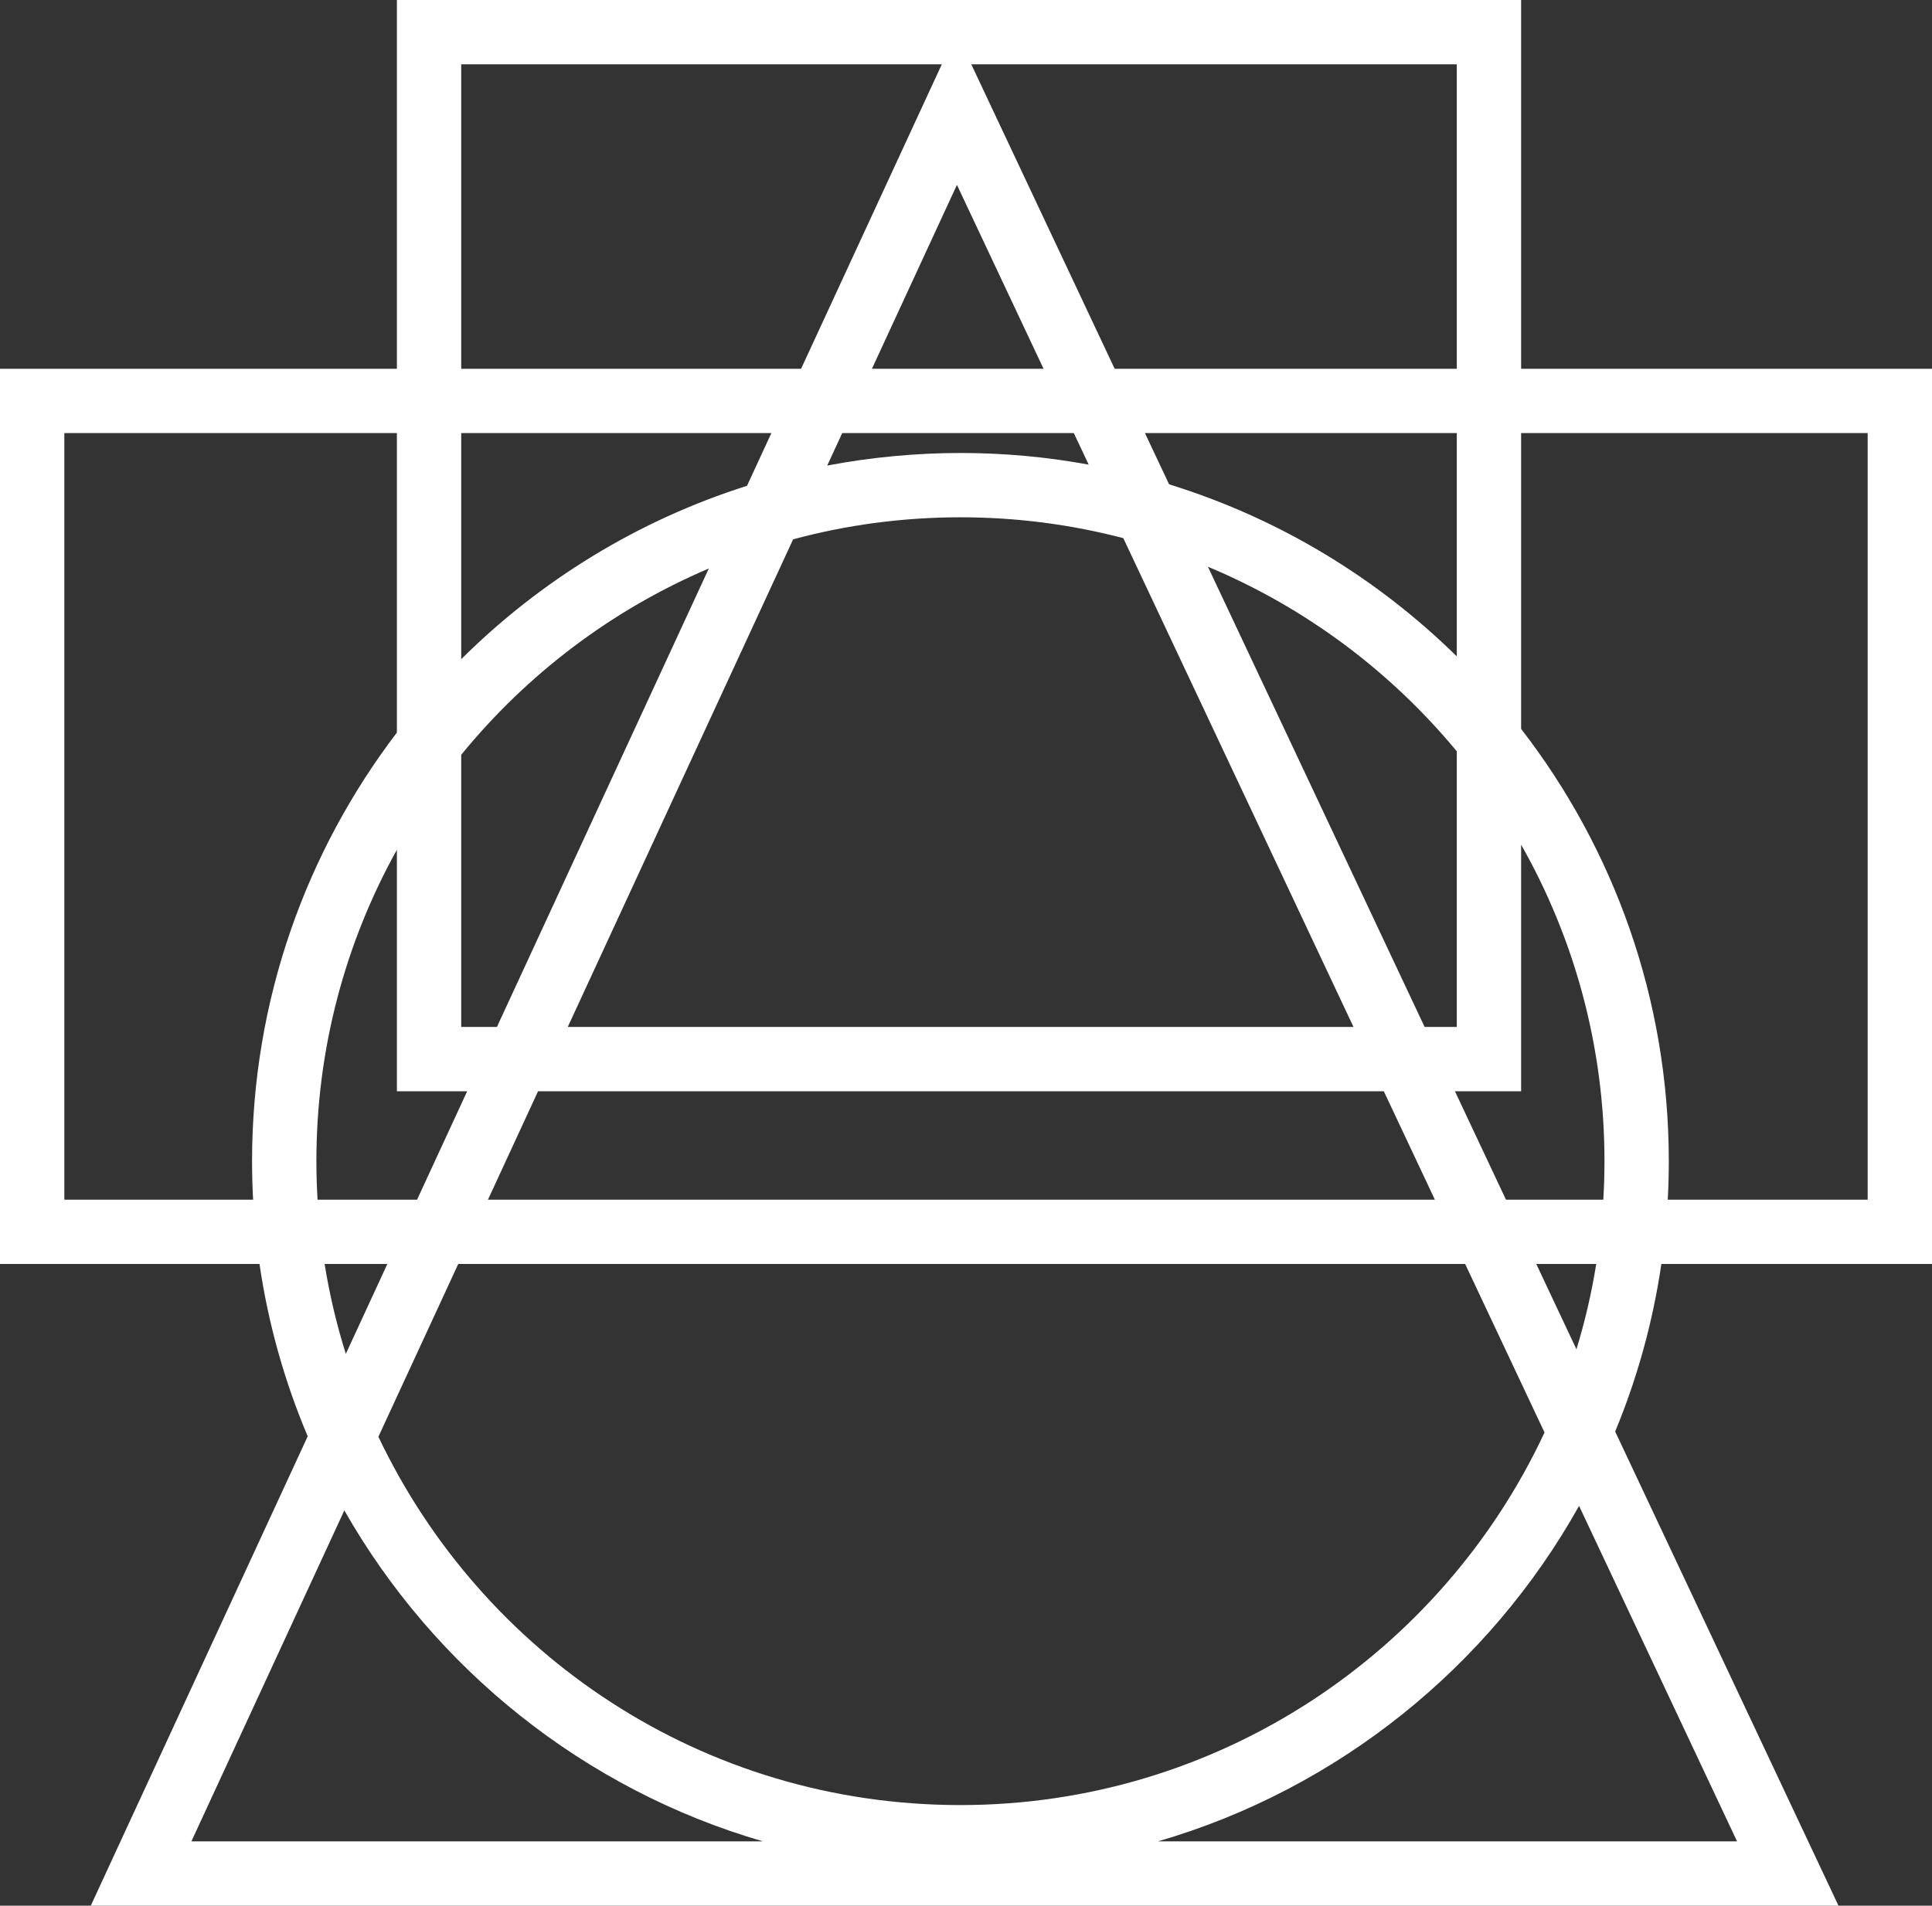 <?xml version="1.0" encoding="UTF-8"?>
<svg id="Layer_2" data-name="Layer 2" xmlns="http://www.w3.org/2000/svg" viewBox="0 0 480.51 474.09">
  <rect x="0" y="0" width="480.51" height="474.09" fill="#333333" stroke="none"/>
  <defs>
    <style>
      .cls-1 {
        fill: #fff;
        stroke-width: 0px;
      }
    </style>
  </defs>
  <g id="Layer_1-2" data-name="Layer 1">
    <path class="cls-1" d="M480.51,314.45V91.74h-102.19V0H98.71v91.74H0v222.71h64.54c2.19,14.98,6.27,29.35,11.99,42.87l-53.95,116.77h434.67l-55.54-117.96c5.46-13.17,9.36-27.14,11.49-41.68h67.31ZM378.32,210.13c13.2,23.27,20.73,50.14,20.73,78.75,0,3.21-.1,6.4-.29,9.57h-24.21l-12.69-26.97h16.46v-61.35ZM397,314.45c-1.16,7.25-2.81,14.33-4.92,21.22l-9.99-21.22h14.91ZM238.87,128.69c13.99,0,27.57,1.8,40.51,5.19l57.25,121.6h-195.42l56.05-121.31c13.27-3.57,27.22-5.48,41.61-5.48ZM205.74,115.82l3.73-8.08h57.6l3.7,7.85c-10.35-1.91-21.01-2.9-31.9-2.9s-22.4,1.07-33.13,3.13ZM284.76,107.74h77.56v55.55c-19.85-19.52-44.3-34.38-71.55-42.8l-6.01-12.75ZM344.17,271.48l12.7,26.97H121.36l12.46-26.97h210.35ZM354.32,255.48l-53.9-114.49c24.2,10.11,45.41,25.99,61.9,45.92v68.57h-8ZM362.32,16v75.74h-85.09l-35.66-75.74h120.75ZM259.54,91.74h-42.68l21.14-45.75,21.54,45.75ZM114.71,16h119.53l-35,75.74h-84.53V16ZM114.71,107.74h77.14l-6.06,13.12c-27.1,8.58-51.39,23.55-71.08,43.13v-56.25ZM114.71,187.78c16.35-20.05,37.45-36.08,61.58-46.35l-52.7,114.05h-8.88v-67.7ZM116.19,271.48l-12.46,26.97h-24.75c-.19-3.17-.29-6.36-.29-9.57,0-28.09,7.26-54.51,20.02-77.48v60.08h17.48ZM96.34,314.45l-10.33,22.36c-2.27-7.24-4.05-14.71-5.27-22.36h15.6ZM62.69,288.88c0,3.21.09,6.4.26,9.57H16V107.74h82.71v74.51c-22.59,29.63-36.02,66.59-36.02,106.63ZM47.6,458.09l38.04-82.34c22.45,39.45,59.68,69.43,104.11,82.34H47.6ZM94.11,357.43l19.86-42.98h250.43l19.74,41.91s-.01,0,0,.01c-25.52,54.69-81.05,92.69-145.27,92.69s-119.03-37.51-144.76-91.63ZM432.03,458.09h-144.04c44.84-13.04,82.37-43.46,104.74-83.46l39.3,83.46ZM378.32,181.33v-73.59h86.19v190.71h-49.72c.17-3.17.26-6.36.26-9.57,0-40.45-13.71-77.77-36.73-107.55Z"/>
  </g>
</svg>